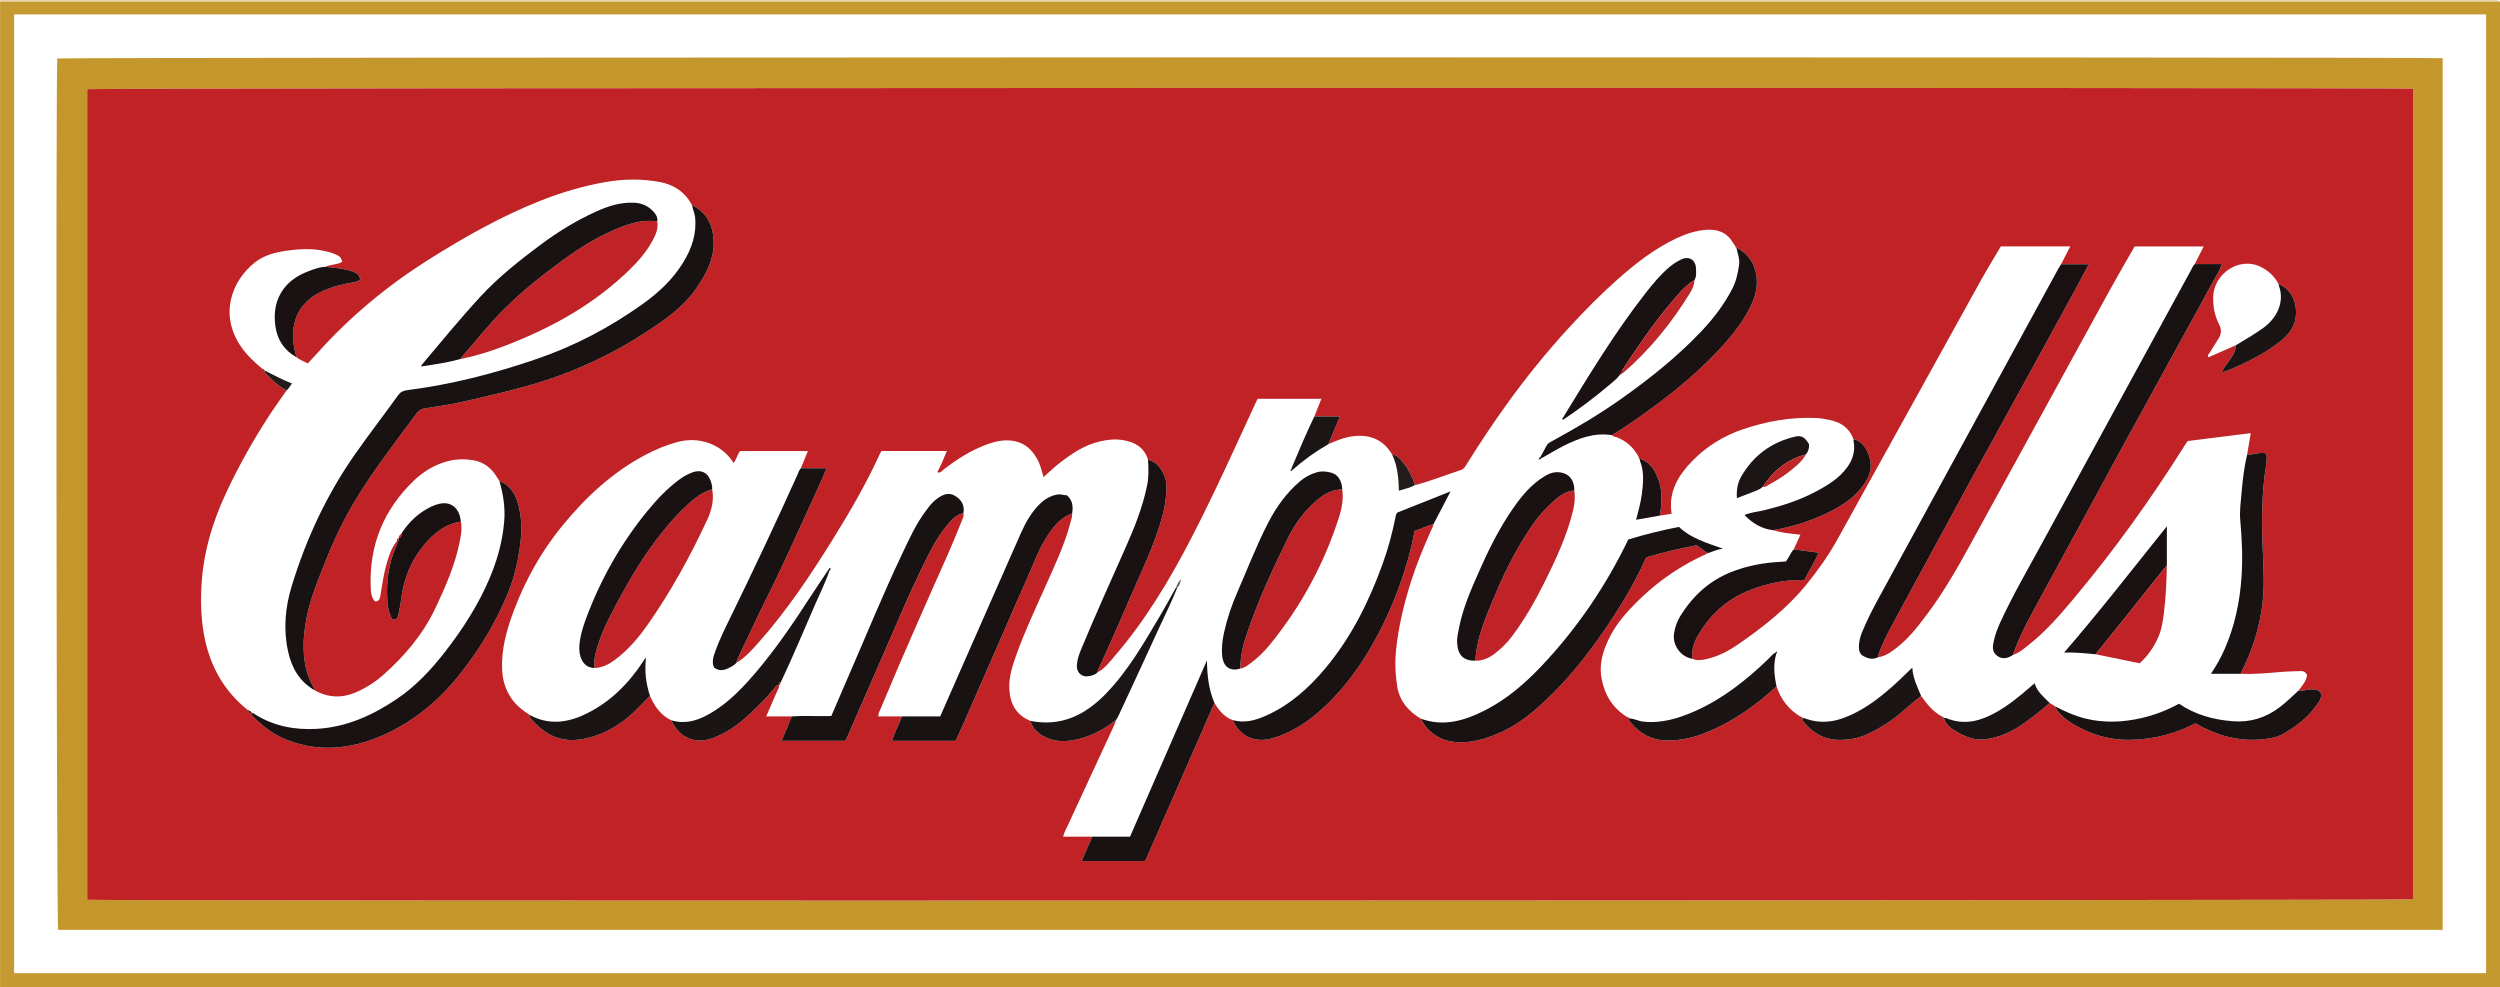 <?xml version="1.0" encoding="iso-8859-1"?>
<!-- Generator: Adobe Illustrator 27.0.0, SVG Export Plug-In . SVG Version: 6.00 Build 0)  -->
<svg version="1.1" id="Layer_1" xmlns="http://www.w3.org/2000/svg" xmlns:xlink="http://www.w3.org/1999/xlink" x="0px" y="0px"
	 viewBox="0 0 1788.051 706.012" style="enable-background:new 0 0 1788.051 706.012;" xml:space="preserve">
<g>
	<path style="fill:#C59A31;" d="M1788.051,1.012c0,235,0,470,0,705c-596,0-1192,0-1788,0c0-235,0-470,0-705
		c1.167-0.004,2.333-0.011,3.5-0.011c593.667,0,1187.333,0,1781,0C1785.717,1.001,1786.884,1.008,1788.051,1.012z M10.101,10.297
		c0,228.741,0,457.14,0,685.696c589.466,0,1178.65,0,1767.993,0c0-228.709,0-457.095,0-685.696
		C1188.744,10.297,599.664,10.297,10.101,10.297z"/>
	<path style="fill:#E6D2A8;" d="M1788.051,1.012c-1.167-0.004-2.333-0.011-3.5-0.011c-593.667,0-1187.333,0-1781,0
		c-1.167,0-2.333,0.007-3.5,0.011c0.218-0.308-0.506-1.043,0.5-1.011c1.332,0.043,2.666,0.011,4,0.011c593,0,1186,0,1779,0
		C1786.51,0.012,1786.51,0.012,1788.051,1.012z"/>
	<path style="fill:#C4972D;" d="M1747.06,665.081c-568.697,0-1137.11,0-1705.514,0c-1.121-4.1-1.683-604.386-0.594-623.25
		c3.456-0.963,1700.773-1.177,1706.108-0.201C1747.06,249.354,1747.06,457.092,1747.06,665.081z M1725.884,63.475
		c-8.338-1.043-1660.121-0.658-1663.481,0.307c0,193.279,0,386.536,0,579.761c8.635,0.978,1659.91,0.603,1663.481-0.367
		C1725.884,450.057,1725.884,256.917,1725.884,63.475z"/>
	<path style="fill:#C02226;" d="M1725.884,63.475c0,193.441,0,386.582,0,579.701c-3.571,0.97-1654.846,1.346-1663.481,0.367
		c0-193.224,0-386.481,0-579.761C65.763,62.817,1717.546,62.432,1725.884,63.475z M1389.093,512.862
		c0.077,0.681,0.33,1.153,1.142,0.961l-0.013-0.055c1.912,5.438,6.576,8.141,11.159,10.664c5.563,3.063,11.625,5.173,18.076,4.379
		c8.811-1.084,16.951-4.217,24.468-9.057c7.842-5.049,15.012-10.93,22.053-16.998c1.322,0.828,2.643,1.656,3.965,2.483
		c1.171,3.236,3.483,5.556,6.017,7.762c5.075,4.417,10.916,7.388,17.048,10.09c15.651,6.894,31.753,7.281,48.226,4.269
		c10.317-1.887,20.045-5.475,29.016-10.01c16.474,9.561,33.567,13.825,52.293,10.858c4.041-0.64,7.873-1.69,11.225-3.721
		c8.411-5.096,16.366-10.874,22.203-18.994c2.169-3.017,5.03-5.934,3.862-10.011c-1.333-1.908-2.954-2.248-4.917-2.406
		c-3.702-0.298-7.223,1.263-10.901,0.77c2.571-3.554,5.751-6.803,6.028-11.258c-1.127-1.907-2.38-2.669-4.273-2.61
		c-4.137,0.128-8.266,0.157-12.407,0.472c-10.226,0.778-20.443,1.954-30.733,1.462c0.247-0.616,0.452-1.254,0.748-1.846
		c10.297-20.641,15.885-42.403,15.684-65.558c-0.068-7.809-0.46-15.603-0.767-23.403c-0.777-19.754-0.633-39.519,2.591-59.134
		c0.415-2.527,0.543-5.216-0.068-7.712c-4.828-1.124-9.132,1.167-13.605,0.783c0.809-4.859,1.619-9.717,2.541-15.251
		c-15.177,1.903-30.109,3.776-45.121,5.658c-0.73,1.089-1.49,2.163-2.188,3.276c-24.078,38.373-50.48,75.066-79.594,109.783
		c-9.733,11.606-19.642,23.081-31.617,32.509c-3.495,2.752-6.819,5.842-11.215,7.225c0.118-0.648,0.142-1.332,0.368-1.94
		c3.363-9.032,7.579-17.685,12.138-26.149c12.273-22.787,24.727-45.475,37.091-68.213c8.56-15.742,17.046-31.525,25.642-47.247
		c15.117-27.647,30.291-55.262,45.445-82.889c7.012-12.785,14.143-25.507,20.989-38.38c2.445-4.596,5.521-8.913,7.436-14.548
		c-6.789,0-13.089,0-19.389,0c2.077-4.11,4.154-8.22,6.356-12.577c-16.643,0-32.926,0-49.395,0
		c-6.03,10.584-12.171,21.037-18.005,31.659c-32.907,59.914-65.766,119.853-98.582,179.817c-9.67,17.67-19.565,35.185-31.671,51.35
		c-6.498,8.677-13.079,17.272-21.708,24.001c-4.065,3.17-8.21,6.27-13.566,6.966c0.247-2.52,1.4-4.73,2.335-7.026
		c3.074-7.553,7.047-14.656,10.911-21.807c12.867-23.814,25.818-47.583,38.741-71.368c6.421-11.817,12.813-23.65,19.282-35.441
		c14.133-25.761,28.323-51.492,42.459-77.251c9.653-17.59,19.267-35.2,28.871-52.817c2.693-4.939,5.286-9.933,8.182-15.385
		c-6.905,0-13.362,0-19.819,0c2.148-4.194,4.297-8.389,6.538-12.765c-16.674,0-32.978,0-49.636,0
		c-4.67,7.925-9.568,15.823-14.069,23.942c-34.327,61.916-68.512,123.91-102.908,185.787c-6.304,11.34-13.784,21.966-21.998,32.048
		c-13.812,16.955-30.78,30.308-48.618,42.658c-6.86,4.75-14.169,8.647-22.376,10.6c-3.581,0.852-7.156,1.408-10.712-0.108
		c-0.443-5.262,0.641-10.295,3.114-14.856c8.695-16.037,21.381-27.757,38.486-34.376c12.296-4.758,25.026-7.479,38.505-7.016
		c3.273-6.613,7.328-12.709,10.212-19.597c-6.26-0.862-11.989-1.65-17.719-2.439c1.554-3.428,3.108-6.855,4.735-10.444
		c-6.74-0.771-13.265-1.271-19.536-3.24c14.067-2.445,27.579-6.688,40.34-13.076c8.021-4.015,15.601-8.79,21.568-15.696
		c5.868-6.791,9.863-14.192,6.977-23.533c-1.807-5.848-4.681-10.911-11.108-12.824l0.079,0.071c0.021-0.493-0.23-0.792-0.681-0.946
		c-2.987-6.971-8.427-10.925-15.657-12.575c-3.553-0.811-7.116-1.511-10.802-1.661c-17.982-0.732-35.368,2.309-52.325,8.086
		c-13.905,4.737-26.153,12.285-36.35,22.828c-9.994,10.333-17.075,22.057-14.625,37.628c-2.939,0.44-5.699,0.853-8.459,1.266
		c1.562-8.856,2.095-17.762-1.155-26.303c-2.413-6.344-5.894-12.14-13.07-14.346l0.075,0.049c0.086-0.638-0.253-0.945-0.831-1.067
		c-3.542-6.876-8.81-11.789-16.154-14.448c-1.033-0.374-2.322-0.361-3.075-1.405c5.021-3.246,10.133-6.361,15.047-9.761
		c21.509-14.882,42.12-30.837,60.19-49.9c7.469-7.879,14.459-16.091,20.039-25.395c5.326-8.881,9.621-18.087,8.055-29.008
		c-1.331-9.284-6.136-15.862-14.34-20.135c0,0,0.159,0.071,0.159,0.071c-0.248-0.259-0.496-0.518-0.744-0.777
		c-0.752-1.096-1.558-2.16-2.247-3.295c-4.341-7.15-11.163-9.25-18.874-8.651c-7.504,0.583-14.632,2.945-21.448,6.189
		c-15.341,7.299-28.594,17.612-41.238,28.747c-12.514,11.021-24.21,22.884-35.474,35.183c-15.656,17.093-30.236,35.054-43.804,53.84
		c-10.331,14.304-20.08,29.001-29.423,43.969c-0.945,1.514-1.731,3.115-3.741,3.779c-11.029,3.643-21.827,7.983-33.097,10.897
		c-1.83-6.219-4.792-11.841-8.88-16.872c-1.968-2.421-3.979-4.766-7.405-5.037c-6.19-10.36-15.327-14.418-27.228-13.154
		c-6.568,0.698-12.489,3.106-18.39,5.751c2.647-6.354,5.294-12.708,8.251-19.805c-6.431,0-12.343,0-18.255,0
		c1.638-4.131,3.276-8.263,5.017-12.657c-15.307,0-30.39,0-45.532,0c-0.471,0.916-0.951,1.769-1.36,2.654
		c-15.011,32.561-29.737,65.258-46.213,97.123c-15.464,29.908-32.734,58.643-54.746,84.285c-3.65,4.251-7.009,8.897-12.212,11.543
		c0.103-0.485,0.123-1.007,0.32-1.45c6.811-15.301,13.892-30.488,20.399-45.917c7.662-18.167,16.517-35.852,22.726-54.609
		c3.542-10.7,6.334-21.557,5.676-33.079c-0.379-6.629-5.806-15.71-13.047-16.919c-2.718-8.931-9.302-12.632-18.049-14.088
		c-5.431-0.904-10.575-0.315-15.786,0.82c-11.724,2.553-21.267,9.211-30.463,16.424c-3.587,2.813-6.844,6.047-10.438,9.255
		c-1.3-4.732-2.329-9.101-4.571-13.056c-3.69-6.509-8.678-11.252-16.32-12.734c-6.962-1.35-13.557,0.133-19.976,2.532
		c-11.154,4.168-21.114,10.449-30.476,17.741c-1.339,1.043-2.446,2.946-4.63,1.963c2.673-4.757,4.561-9.808,6.831-15.129
		c-15.901,0-31.322,0-46.721,0c-0.379,0.624-0.785,1.163-1.058,1.763c-9.674,21.216-21.322,41.346-33.622,61.115
		c-16.102,25.879-32.94,51.236-53.258,74.082c-4.744,5.334-9.451,10.744-15.741,14.405c0.148-2.056,1.215-3.765,2.074-5.56
		c6.734-14.064,13.263-28.23,20.221-42.182c12.957-25.984,24.607-52.57,36.768-78.92c1.787-3.871,3.386-7.829,5.333-12.353
		c-6.498,0-12.465,0-18.433,0c1.674-4.077,3.349-8.154,5.061-12.321c-16.468,0-32.568,0-48.536,0
		c-2.123,2.713-2.51,6.069-4.65,8.489c-8.405-13.565-24.794-19.112-40.129-14.959c-8.052,2.18-15.703,5.367-23.061,9.268
		c-23.803,12.617-43.038,30.66-59.847,51.341c-14.458,17.787-25.579,37.658-33.75,59.077c-5.35,14.025-9.516,28.409-8.696,43.676
		c0.388,7.223,2.461,13.995,6.633,20.06c3.472,5.048,8.173,8.659,13.222,11.919c-0.228,1.28,0.386,2.259,1.173,3.149
		c12.817,14.486,26.313,17.475,43.41,12.362c12.708-3.801,23.629-11.121,32.889-20.749c2.761-2.871,5.606-5.663,8.412-8.491
		c3.223,7.407,7.611,13.797,15.185,17.409c5.894,12.583,17.016,17.434,29.756,12.717c8.473-3.137,15.965-7.985,22.764-13.945
		c7.998-7.012,15.485-14.503,22.116-22.833c0.61-0.766,1.323-1.554,2.511-0.995c0.1,1.942-1.063,3.46-1.77,5.117
		c-2.339,5.486-4.747,10.941-7.464,17.178c6.465,0,12.414,0,18.363,0c-2.393,5.702-4.787,11.405-7.315,17.427
		c15.549,0,30.504,0,45.681,0c1.111-2.431,2.242-4.808,3.291-7.22c2.575-5.921,5.086-11.87,7.67-17.787
		c7.366-16.869,14.873-33.677,22.106-50.602c8.871-20.76,17.887-41.444,28.375-61.455c3.638-6.942,7.897-13.468,13.105-19.329
		c2.664-2.998,5.724-5.545,9.806-6.463c0.351,1.913-0.408,3.616-1.096,5.298c-3.082,7.531-6.049,15.115-9.351,22.549
		c-16.579,37.326-33.211,74.629-48.902,112.341c-0.619,1.488-1.632,2.854-1.535,5.217c5.675,0,11.301,0,16.927,0
		c-2.126,5.782-5.305,11.167-7.067,17.439c15.485,0,30.427,0,45.466,0c1.825-3.992,3.658-7.866,5.378-11.789
		c9.181-20.93,18.337-41.871,27.495-62.812c6.641-15.185,13.164-30.422,19.947-45.543c3.66-8.158,6.631-16.639,11.457-24.271
		c4.852-7.673,9.963-14.968,19.031-18.18c0.089,2.54-0.796,4.881-1.436,7.283c-4.166,15.641-11.157,30.167-17.7,44.866
		c-7.221,16.223-14.854,32.274-20.795,49.035c-2.771,7.819-5.418,15.692-5.028,24.199c0.49,10.697,4.821,18.813,15.155,23.001
		c1.285,4.954,4.612,8.319,8.852,10.751c8.415,4.828,17.294,4.349,26.336,2.025c9.768-2.51,18.306-7.299,26.095-13.57
		c-0.516,1.394-0.941,2.831-1.563,4.176c-10.987,23.761-22.004,47.509-32.995,71.268c-1.146,2.477-2.597,4.844-3.381,8.128
		c7.209,0,14.014,0,20.818,0c-2.449,5.673-4.897,11.346-7.549,17.489c15.525,0,30.272,0,44.984,0
		c0.384-0.469,0.802-0.803,0.993-1.237c7.11-16.199,14.196-32.408,21.29-48.613c9.229-21.082,18.462-42.163,27.693-63.244
		c3.236,5.326,7,10.086,13.157,12.284c5.105,12.132,16.404,16.366,28.124,13.036c12.843-3.649,23.889-10.644,33.838-19.347
		c18.008-15.753,31.458-35.012,42.46-56.094c10.234-19.611,17.913-40.194,23.277-61.64c0.914-3.653,1.487-7.392,2.247-11.243
		c4.621-1.494,8.849-3.793,13.547-4.845c-0.231,1.862-1.279,3.401-2.013,5.062c-5.097,11.538-9.961,23.162-13.801,35.198
		c-5.155,16.161-9.163,32.561-10.917,49.472c-0.916,8.833-0.586,17.671,0.807,26.365c1.651,10.307,7.947,17.655,16.776,22.937
		c5.941,11.481,15.746,16.764,28.301,16.931c10.99,0.146,21.213-3.488,30.995-8.089c11.392-5.358,21.009-13.356,30.11-21.909
		c15.458-14.527,28.706-30.953,40.742-48.376c11.532-16.695,22.223-33.882,30.485-52.481c0.26-0.585,0.781-1.054,1.105-1.477
		c11.699-3.583,23.45-6.22,35.608-8.563c2.5,1.796,5.18,3.722,7.86,5.648c-0.577,0.329-1.132,0.707-1.734,0.98
		c-21.973,9.987-40.771,24.24-56.731,42.283c-6.553,7.409-11.757,15.673-15.145,25.001c-2.534,6.976-3.609,14.157-2.205,21.528
		c2.255,11.834,8.119,21.287,18.601,27.602c0.141,0.588,0.443,0.969,1.119,0.863l-0.042-0.071c-0.162,0.672-0.114,1.298,0.324,1.876
		c6.971,9.222,16.456,14.037,27.791,13.942c8.187-0.068,16.361-1.698,24.176-4.633c20.174-7.577,37.486-19.57,53.16-34.135
		c3.088,9.433,8.832,16.752,17.383,21.836c0.16,0.647,0.325,1.289,1.22,1.167l-0.026-0.078c-0.203,0.67-0.169,1.3,0.29,1.87
		c9.606,11.943,20.085,15.244,35.36,12.758c8.808-1.433,16.421-5.922,23.908-10.589c9.219-5.745,16.79-13.515,25.254-20.183
		c3.941,5.64,8.22,10.946,14.293,14.48c0.048,0.531,0.457,0.692,0.869,0.851L1389.093,512.862z M189.145,264.982l-0.053-0.064
		c-0.108,0.697,0.052,1.336,0.542,1.835c4.65,4.733,9.298,9.47,15.363,12.459c-3.707,5.305-7.539,10.527-11.098,15.929
		c-12.083,18.343-22.836,37.428-32.161,57.335c-10.263,21.908-16.822,44.731-17.776,68.997c-0.478,12.159,0.063,24.265,2.679,36.216
		c4.418,20.181,14.223,37.06,30.452,50.042c0.614,1.284,1.147,2.677,3.034,2.234l-0.029-0.031c-0.45,0.913,0.012,1.589,0.607,2.201
		c6.898,7.095,14.645,13.09,23.855,16.792c13.795,5.545,28.216,7.214,42.871,4.89c11.315-1.794,22.123-5.54,32.377-10.741
		c19.289-9.783,35.341-23.505,48.739-40.373c12.223-15.389,22.718-31.886,30.948-49.761c2.973-6.457,5.701-13.012,7.743-19.862
		c2.656-8.914,4.295-17.92,5.222-27.205c0.942-9.44,0.346-18.561-2.52-27.452c-2.082-6.459-5.989-11.783-12.741-14.329
		c-0.887-1.401-1.746-2.821-2.667-4.199c-3.776-5.647-8.928-9.442-15.631-10.63c-6.937-1.229-13.898-1.003-20.69,1.151
		c-8.388,2.66-15.752,7.177-22.053,13.205c-21.747,20.802-32.203,46.31-31.031,76.425c0.137,3.513,0.373,7.294,3.08,10.139
		c3.172-0.016,3.52-2.261,3.89-4.388c1.222-7.026,2.068-14.135,3.996-21.011c1.77-6.311,3.553-12.673,7.88-17.883
		c0.725,1.594-0.199,2.908-0.793,4.232c-5.639,12.558-6.971,25.79-6.108,39.342c0.283,4.443,1.303,8.725,3.506,12.348
		c3.263,0.812,3.956-1.27,4.381-3.203c0.813-3.702,1.515-7.444,1.982-11.204c1.801-14.485,7.066-27.577,16.416-38.741
		c6.896-8.234,15.099-14.915,26.277-16.628c1.077,5.361-0.069,10.614-1.142,15.774c-3.329,16.02-9.918,30.862-16.823,45.597
		c-8.904,19.002-22.087,34.636-37.648,48.397c-5.608,4.959-11.904,9.001-18.794,12.072c-10.225,4.556-20.227,4.381-30.055-1.118
		c-0.318-0.761-0.561-1.566-0.967-2.277c-5.416-9.504-7.215-19.878-7.055-30.623c0.126-8.453,1.456-16.79,3.466-25.01
		c2.326-9.516,5.955-18.585,9.487-27.687c6.127-15.789,12.927-31.269,21.438-45.94c13.621-23.48,30.388-44.771,46.418-66.575
		c1.577-2.145,3.603-3.231,6.228-3.647c8.323-1.318,16.705-2.413,24.914-4.264c20.133-4.538,40.298-9.034,59.975-15.333
		c30.094-9.634,57.946-23.899,83.717-42.077c9.348-6.594,18.2-14.073,24.869-23.581c8.108-11.559,14.433-23.823,12.398-38.658
		c-1.327-9.672-6.108-16.994-15.088-21.291c-4.884-9.357-12.852-14.693-22.951-16.605c-13.187-2.496-26.536-2.22-39.681,0.133
		c-15.86,2.839-31.279,7.432-46.281,13.414c-27.888,11.121-53.872,25.793-79.208,41.76c-29.744,18.745-56.542,40.941-79.986,67.163
		c-2.184,2.443-4.452,4.812-6.684,7.219c-2.903-1.476-5.738-2.468-8.104-4.354c-1.967-6.844-3.131-13.744-2.103-20.915
		c1.121-7.822,4.385-14.468,10.317-19.715c9.06-8.014,20.329-10.681,31.753-12.858c2.152-0.41,4.207-0.724,5.789-2.311
		c-1.348-3.535-2.147-4.347-6.099-5.682c-6.154-2.079-12.589-2.58-18.996-3.2c3.822-1.902,8.421-1.378,12.141-3.658
		c-1.439-3.487-1.432-3.5-3.488-4.593c-3.714-1.974-7.765-2.842-11.855-3.578c-7.795-1.404-15.595-0.93-23.364,0.126
		c-8.478,1.153-16.976,3.087-23.716,8.42c-17.447,13.806-25.62,38.224-9.785,60.773c4.274,6.087,9.602,10.979,15.25,15.641
		C188.134,264.556,188.459,264.991,189.145,264.982z M1630.026,203.145c-0.249-0.264-0.498-0.527-0.747-0.791
		c-2.982-5.161-7.04-8.875-12.551-11.568c-15.15-7.403-33.351,4.93-33.804,21.499c-0.191,6.991,1.052,13.56,4.221,19.72
		c1.771,3.441,1.74,6.659-0.212,9.877c-2.151,3.546-4.44,7.007-6.609,10.542c-0.544,0.887-1.846,1.677-0.704,3.09
		c6.488-2.855,12.979-5.711,19.471-8.567c-0.065,4.792-2.841,8.373-5.425,12.02c-1.527,2.155-3.452,4.076-4.392,7.245
		c1.357-0.317,2.015-0.38,2.601-0.62c14.158-5.812,27.872-12.452,39.882-22.113c7.482-6.019,11.471-13.757,10.189-23.53
		c-1.005-7.66-4.834-13.545-12.084-16.85C1629.863,203.1,1630.026,203.146,1630.026,203.145z"/>
	<path style="fill:#191212;" d="M225.174,493.769c-10.894-6.151-16.524-15.952-19.125-27.787
		c-3.476-15.82-2.091-31.516,2.574-46.779c10.356-33.88,25.164-65.728,45.602-94.767c9.956-14.146,20.511-27.87,30.636-41.899
		c1.789-2.479,3.977-3.178,6.72-3.529c31.725-4.058,62.556-12.04,92.713-22.406c26.833-9.223,51.798-22.416,74.961-38.868
		c11.618-8.252,21.951-17.845,29.458-30.135c6.022-9.861,9.644-20.351,8.445-32.164c-0.308-3.034-1.75-5.684-2.185-8.63
		c8.98,4.297,13.761,11.619,15.088,21.291c2.035,14.835-4.29,27.099-12.398,38.658c-6.669,9.508-15.521,16.988-24.869,23.581
		c-25.771,18.178-53.624,32.443-83.717,42.077c-19.677,6.299-39.842,10.795-59.975,15.333c-8.209,1.85-16.591,2.946-24.914,4.264
		c-2.625,0.416-4.651,1.503-6.228,3.647c-16.029,21.804-32.797,43.095-46.418,66.575c-8.511,14.672-15.311,30.152-21.438,45.94
		c-3.532,9.102-7.16,18.17-9.487,27.687c-2.01,8.22-3.339,16.557-3.466,25.01c-0.161,10.745,1.638,21.119,7.055,30.623
		C224.613,492.204,224.855,493.008,225.174,493.769z"/>
	<path style="fill:#191111;" d="M1343.167,470.096c-3.82,1.876-7.411,0.985-10.795-1.079c-2.37-1.446-2.894-3.945-2.849-6.477
		c0.063-3.51,0.823-6.885,2.171-10.171c3.346-8.161,7.314-16.029,11.518-23.751c42.808-78.634,85.709-157.216,128.595-235.808
		c0.711-1.304,1.545-2.541,2.322-3.809c6.457,0,12.915,0,19.819,0c-2.896,5.453-5.489,10.446-8.182,15.385
		c-9.604,17.616-19.218,35.227-28.871,52.817c-14.136,25.76-28.325,51.49-42.459,77.251c-6.469,11.791-12.862,23.624-19.282,35.441
		c-12.923,23.784-25.874,47.553-38.741,71.368c-3.864,7.15-7.837,14.254-10.911,21.807
		C1344.567,465.366,1343.413,467.576,1343.167,470.096z"/>
	<path style="fill:#191212;" d="M1440.018,468.244c-3.669,2.42-7.521,3.725-11.504,0.916c-4.202-2.962-3.31-7.314-2.361-11.351
		c1.021-4.347,2.578-8.539,4.461-12.636c8.82-19.185,19.429-37.424,29.5-55.941c35.59-65.438,71.323-130.799,107.023-196.178
		c0.783-1.434,1.319-3.044,2.601-4.175c6.3,0,12.599,0,19.389,0c-1.915,5.635-4.991,9.951-7.436,14.548
		c-6.847,12.873-13.977,25.595-20.989,38.38c-15.153,27.627-30.328,55.242-45.445,82.889c-8.596,15.722-17.082,31.505-25.642,47.247
		c-12.364,22.737-24.818,45.426-37.091,68.213c-4.558,8.464-8.774,17.117-12.138,26.149
		C1440.159,466.912,1440.136,467.595,1440.018,468.244z"/>
	<path style="fill:#191212;" d="M1016.099,513.963c16.546,6.121,31.81,1.334,46.406-6.15c15.539-7.968,28.582-19.315,40.532-32.008
		c25.171-26.737,45.529-56.732,61.552-89.948c11.724-3.635,23.772-6.534,36.206-9.015c8.521,8.099,19.577,11.386,31.439,15.55
		c-4.531,0.678-7.621,2.281-10.931,3.256c-2.68-1.926-5.36-3.851-7.86-5.648c-12.158,2.343-23.909,4.98-35.608,8.563
		c-0.323,0.423-0.845,0.892-1.105,1.477c-8.261,18.599-18.952,35.786-30.485,52.481c-12.036,17.424-25.284,33.849-40.742,48.376
		c-9.1,8.553-18.718,16.551-30.11,21.909c-9.782,4.601-20.005,8.235-30.995,8.089
		C1031.845,530.727,1022.04,525.444,1016.099,513.963z"/>
	<path style="fill:#1A1212;" d="M180.098,509.934c1.116-0.102,1.838,0.716,2.657,1.22c13.519,8.323,28.354,11.03,43.962,10.124
		c21.22-1.231,39.818-9.692,57.121-21.382c13.234-8.941,24.093-20.434,33.873-32.935c13.154-16.813,24.681-34.652,32.913-54.45
		c5.257-12.643,8.818-25.735,9.984-39.421c0.843-9.896-0.644-19.524-3.41-28.999c6.752,2.546,10.659,7.87,12.741,14.329
		c2.865,8.891,3.461,18.013,2.52,27.452c-0.926,9.285-2.566,18.292-5.222,27.205c-2.041,6.851-4.77,13.406-7.743,19.862
		c-8.23,17.875-18.724,34.373-30.948,49.761c-13.399,16.868-29.451,30.59-48.739,40.373c-10.254,5.201-21.062,8.947-32.377,10.741
		c-14.655,2.324-29.076,0.655-42.871-4.89c-9.21-3.702-16.957-9.697-23.855-16.792C180.11,511.523,179.648,510.847,180.098,509.934z
		"/>
	<path style="fill:#191212;" d="M881.754,515.062c8.132,2.229,15.651,0.34,23.159-2.959c17.358-7.628,31.031-19.816,43.009-34.138
		c18.591-22.23,31.237-47.749,41.02-74.815c3.899-10.786,6.853-21.845,9.106-33.089c0.231-1.155,0.403-2.296,1.303-3.448
		c12.218-4.866,24.636-9.811,38.151-15.192c-4.415,8.469-8.335,15.988-12.255,23.508c-4.698,1.052-8.926,3.35-13.547,4.845
		c-0.76,3.851-1.333,7.59-2.247,11.243c-5.364,21.446-13.043,42.029-23.277,61.64c-11.002,21.082-24.452,40.341-42.46,56.094
		c-9.949,8.703-20.994,15.698-33.838,19.347C898.158,531.428,886.859,527.194,881.754,515.062z"/>
	<path style="fill:#191212;" d="M645.121,512.376c9.131,0,18.263,0,27.331,0c8.662-19.7,17.102-38.911,25.556-58.116
		c10.696-24.301,21.371-48.611,32.125-72.886c3.38-7.63,7.429-14.863,13.454-20.816c3.507-3.465,7.441-5.848,12.423-6.834
		c2.679-0.531,4.836,0.603,7.034,0.496c4.256,3.686,4.519,8.204,3.785,13.001c-9.067,3.212-14.179,10.507-19.031,18.18
		c-4.827,7.633-7.797,16.113-11.457,24.271c-6.783,15.121-13.306,30.358-19.947,45.543c-9.158,20.94-18.314,41.881-27.495,62.812
		c-1.721,3.923-3.554,7.797-5.378,11.789c-15.039,0-29.982,0-45.466,0C639.816,523.544,642.995,518.159,645.121,512.376z"/>
	<path style="fill:#191212;" d="M566.358,512.4c7.472-0.611,14.957-0.128,22.434-0.273c1.821-0.035,3.643-0.005,5.773-0.005
		c4.173-9.694,8.292-19.383,12.506-29.03c12.608-28.865,24.431-58.076,37.976-86.526c5.131-10.778,9.995-21.735,17.247-31.356
		c2.301-3.053,4.581-6.158,7.737-8.411c3.896-2.781,8.036-5.076,12.83-2.284c4.696,2.735,7.22,6.771,6.217,12.456
		c-4.082,0.918-7.142,3.465-9.806,6.463c-5.207,5.861-9.466,12.387-13.105,19.329c-10.488,20.01-19.504,40.695-28.375,61.455
		c-7.233,16.925-14.74,33.734-22.106,50.602c-2.584,5.917-5.095,11.866-7.67,17.787c-1.049,2.412-2.18,4.789-3.291,7.22
		c-15.178,0-30.133,0-45.681,0C561.571,523.805,563.964,518.102,566.358,512.4z"/>
	<path style="fill:#1A1212;" d="M1101.789,326.755c1.492-2.75,2.957-5.516,4.487-8.245c1.036-1.847,2.993-2.567,4.71-3.508
		c16.316-8.935,32.359-18.341,47.565-29.063c21.093-14.873,41.272-30.874,59.007-49.754c8.347-8.886,15.616-18.538,21.273-29.374
		c2.886-5.528,4.219-11.494,5.015-17.587c0.549-4.203-1.183-8.136-1.958-12.179c8.204,4.273,13.009,10.851,14.34,20.135
		c1.566,10.921-2.729,20.127-8.055,29.008c-5.58,9.304-12.571,17.517-20.039,25.395c-18.071,19.063-38.681,35.018-60.19,49.9
		c-4.914,3.4-10.026,6.515-15.047,9.761c-12.589-2.03-23.815,2.224-34.699,7.723c-5.307,2.681-10.39,5.804-15.574,8.727
		C1102.344,327.381,1102.067,327.068,1101.789,326.755z"/>
	<path style="fill:#191212;" d="M781.187,598.383c8.967,0,17.933,0,27.025,0c18.456-42.288,36.743-84.189,55.03-126.089
		c0.123,10.579,1.196,20.786,5.356,30.484c-9.231,21.081-18.464,42.162-27.693,63.244c-7.094,16.206-14.181,32.414-21.29,48.613
		c-0.19,0.434-0.608,0.768-0.993,1.237c-14.711,0-29.459,0-44.984,0C776.29,609.729,778.738,604.056,781.187,598.383z"/>
	<path style="fill:#191212;" d="M526.804,473.948c-1.667,1.946-3.943,3.067-6.162,4.113c-3.285,1.548-6.692,1.942-9.914-0.657
		c-1.942-4.112-0.404-8.045,0.991-11.932c3.03-8.44,7.054-16.444,10.974-24.488c16.413-33.679,32.457-67.531,47.783-101.721
		c0.664-1.481,1.067-3.132,2.29-4.329c5.968,0,11.935,0,18.433,0c-1.947,4.525-3.546,8.482-5.333,12.353
		c-12.161,26.35-23.811,52.936-36.768,78.92c-6.957,13.952-13.486,28.118-20.221,42.182
		C528.019,470.182,526.952,471.891,526.804,473.948z"/>
	<path style="fill:#1A1212;" d="M785.006,480.829c-1.375,1.625-3.305,2.124-5.25,2.61c-5.668,1.416-9.935-2.023-9.55-7.925
		c0.26-4,1.661-7.758,3.191-11.442c10.231-24.635,21.18-48.955,32.038-73.317c6.274-14.078,11.864-28.402,15.015-43.58
		c1.268-6.108,0.986-12.195,0.63-18.32c7.241,1.209,12.668,10.29,13.047,16.919c0.658,11.522-2.133,22.379-5.676,33.079
		c-6.209,18.757-15.064,36.442-22.726,54.609c-6.507,15.429-13.588,30.616-20.399,45.917
		C785.129,479.822,785.109,480.344,785.006,480.829z"/>
	<path style="fill:#191212;" d="M1602.629,481.913c-6.945,0-13.891,0-21.333,0c3.928-5.816,7.138-11.582,9.807-17.654
		c7.287-16.577,10.904-33.946,12.1-51.977c0.883-13.326,0.315-26.55-0.901-39.803c-0.625-6.814,0.338-13.629,0.929-20.395
		c0.793-9.07,1.838-18.148,3.98-27.04c4.473,0.385,8.778-1.907,13.605-0.783c0.612,2.496,0.483,5.185,0.068,7.712
		c-3.224,19.614-3.369,39.38-2.591,59.134c0.307,7.8,0.699,15.594,0.767,23.403c0.201,23.155-5.387,44.917-15.684,65.558
		C1603.082,480.659,1602.876,481.297,1602.629,481.913z"/>
	<path style="fill:#191212;" d="M1469.943,505.241c6.915,3.613,14.002,6.826,21.611,8.685c13.5,3.298,26.953,2.711,40.418-0.437
		c9.271-2.167,18.042-5.514,26.477-10.2c11.603,7.916,24.738,11.512,38.628,12.563c12.237,0.926,23.284-2.391,33.131-9.837
		c4.919-3.719,9.294-8.011,13.807-12.167c3.678,0.494,7.199-1.068,10.901-0.77c1.963,0.158,3.584,0.497,4.917,2.406
		c1.168,4.077-1.693,6.993-3.862,10.011c-5.837,8.121-13.792,13.898-22.203,18.994c-3.352,2.031-7.184,3.081-11.225,3.721
		c-18.726,2.968-35.818-1.296-52.293-10.858c-8.971,4.535-18.699,8.123-29.016,10.01c-16.473,3.012-32.575,2.625-48.226-4.269
		c-6.132-2.701-11.973-5.673-17.048-10.09C1473.426,510.797,1471.115,508.476,1469.943,505.241z"/>
	<path style="fill:#1B1414;" d="M593.217,408.167c-2.712,8.242-6.652,15.967-10.105,23.894
		c-8.13,18.662-15.954,37.461-24.652,55.873c-1.309,0.174-1.787,0.87-1.346,2.143l0.115,0.028c-1.188-0.56-1.901,0.229-2.511,0.995
		c-6.631,8.331-14.118,15.822-22.116,22.833c-6.799,5.96-14.291,10.808-22.764,13.945c-12.74,4.717-23.862-0.134-29.756-12.717
		c11.355,3.389,21.232-0.64,30.523-6.506c11.636-7.347,21.022-17.254,29.891-27.646c14.368-16.835,26.738-35.12,38.776-53.645
		c4.337-6.675,8.8-13.268,13.206-19.898C592.724,407.699,592.97,407.933,593.217,408.167z"/>
	<path style="fill:#191111;" d="M1210.35,471.163c-8.35-1.378-14.386-9.789-13.026-18.281c0.688-4.293,2.071-8.351,4.367-12.098
		c9.432-15.393,22.217-26.672,39.417-32.762c10.266-3.635,20.806-5.594,31.649-6.131c1.492-0.074,2.979-0.224,4.558-0.345
		c2.181-2.706,3.257-6.121,5.635-8.666c5.729,0.789,11.459,1.577,17.719,2.439c-2.883,6.888-6.939,12.984-10.212,19.597
		c-13.479-0.464-26.209,2.258-38.505,7.016c-17.105,6.619-29.792,18.339-38.486,34.376
		C1210.991,460.868,1209.906,465.901,1210.35,471.163z"/>
	<path style="fill:#1B1414;" d="M1165.168,513.834c3.506,0.011,6.549,1.9,10.038,2.278c13.36,1.448,25.552-2.386,37.47-7.682
		c19.684-8.747,36.195-21.969,51.637-36.697c1.785-1.703,3.241-3.78,5.499-4.961c0.226,0.228,0.458,0.452,0.695,0.669
		c-2.41,7.826-1.549,15.637,0.112,23.444c-15.673,14.565-32.985,26.558-53.16,34.135c-7.815,2.935-15.988,4.564-24.176,4.633
		c-11.335,0.095-20.819-4.721-27.791-13.942C1165.054,515.132,1165.006,514.506,1165.168,513.834z"/>
	<path style="fill:#1A1212;" d="M1268.147,379.196c-8.155-0.89-14.634-4.893-20.469-10.829c4.464-1.939,8.975-2.235,13.289-3.257
		c17.738-4.201,34.683-10.237,49.765-20.776c4.131-2.887,7.696-6.353,10.634-10.436c3.522-4.894,5.254-10.317,4.659-16.409
		c-0.11-1.128-0.676-2.267-0.099-3.422c6.427,1.913,9.301,6.976,11.108,12.824c2.885,9.341-1.109,16.741-6.977,23.533
		c-5.967,6.906-13.548,11.681-21.568,15.696C1295.726,372.508,1282.214,376.751,1268.147,379.196z"/>
	<path style="fill:#1B1515;" d="M737.025,515.604c21.964,4.353,39.298-4.292,54.063-19.593
		c16.093-16.677,27.401-36.735,39.122-56.469c3.803-6.403,7.312-12.982,10.955-19.48c0.317-0.014,0.635-0.029,0.952-0.043
		c-3.862,9.931-8.705,19.423-13.123,29.103c-9.563,20.952-19.305,41.822-28.992,62.717c-0.478,1.031-1.125,1.983-1.693,2.971
		c-7.789,6.271-16.327,11.06-26.095,13.57c-9.042,2.324-17.921,2.802-26.336-2.025C741.637,523.923,738.309,520.558,737.025,515.604
		z"/>
	<path style="fill:#1B1414;" d="M379.013,511.481c12.962,6.944,25.882,5.684,38.737-0.275c18.067-8.376,31.523-21.876,42.344-38.28
		c0.447-0.678,0.859-1.379,1.316-2.05c0.065-0.095,0.289-0.081,0.575-0.149c-0.999,9.242-0.018,18.244,2.913,27.025
		c-2.806,2.828-5.651,5.62-8.412,8.491c-9.259,9.628-20.181,16.948-32.889,20.749c-17.097,5.113-30.593,2.125-43.41-12.362
		C379.398,513.741,378.785,512.761,379.013,511.481z"/>
	<path style="fill:#1B1414;" d="M1289.195,513.81c1.028-0.595,1.934,0.067,2.811,0.374c8.831,3.091,17.622,2.537,26.25-0.586
		c13.146-4.759,24.188-12.951,34.578-22.051c4.981-4.363,9.648-9.084,14.888-14.053c0.419,7.512,3.552,13.774,6.285,20.172
		c-8.464,6.669-16.035,14.438-25.254,20.183c-7.488,4.666-15.1,9.156-23.908,10.589c-15.275,2.485-25.755-0.816-35.36-12.758
		C1289.026,515.11,1288.992,514.48,1289.195,513.81z"/>
	<path style="fill:#191111;" d="M287.105,381.562c5.417-8.364,12.425-14.975,21.469-19.281c1.773-0.844,3.684-1.467,5.593-1.947
		c6.601-1.659,12.281,1.439,14.483,7.907c0.523,1.536,0.668,3.2,0.986,4.806c-11.178,1.713-19.381,8.394-26.277,16.628
		c-9.35,11.164-14.616,24.256-16.416,38.741c-0.467,3.76-1.169,7.502-1.982,11.204c-0.425,1.934-1.118,4.015-4.381,3.203
		c-2.203-3.623-3.223-7.906-3.506-12.348c-0.863-13.552,0.469-26.784,6.108-39.342c0.595-1.325,1.519-2.638,0.793-4.232
		l-0.015,0.065c1.472-0.082,1.362-0.995,1.056-2.01l-0.028,0.038C286.909,384.601,287.093,383.135,287.105,381.562z"/>
	<path style="fill:#1A1212;" d="M212.077,255.536c-8.842-4.953-13.816-12.532-15.16-22.511c-1.279-9.5,0.12-18.523,5.88-26.375
		c5.072-6.915,12.389-10.829,20.316-13.588c3.101-1.079,6.255-2.18,9.624-2.207c6.408,0.621,12.842,1.121,18.996,3.2
		c3.952,1.335,4.751,2.147,6.099,5.682c-1.582,1.588-3.636,1.901-5.789,2.311c-11.424,2.178-22.693,4.844-31.753,12.858
		c-5.932,5.247-9.196,11.894-10.317,19.715C208.946,241.792,210.11,248.692,212.077,255.536z"/>
	<path style="fill:#1B1414;" d="M1390.223,513.769c1.198-0.666,2.323,0.082,3.3,0.439c12.105,4.422,23.212,1.345,33.825-4.592
		c9.178-5.134,17.318-11.749,25.194-18.681c0.734-0.646,1.491-1.264,2.663-2.255c1.838,6.28,6.671,9.881,10.774,14.078
		c-7.04,6.068-14.21,11.949-22.053,16.998c-7.517,4.84-15.657,7.973-24.468,9.057c-6.451,0.794-12.513-1.316-18.076-4.379
		C1396.798,521.91,1392.134,519.206,1390.223,513.769z"/>
	<path style="fill:#1B1414;" d="M1599.092,246.948c6.652-4.045,13.417-7.894,19.741-12.481c9.388-6.81,15.517-18.234,10.985-30.388
		c-0.105-0.282,0.024-0.651,0.044-0.979c7.251,3.305,11.079,9.19,12.084,16.85c1.283,9.772-2.706,17.511-10.189,23.53
		c-12.01,9.661-25.724,16.301-39.882,22.113c-0.586,0.24-1.244,0.304-2.601,0.62c0.941-3.169,2.865-5.089,4.392-7.245
		C1596.252,255.321,1599.027,251.74,1599.092,246.948z"/>
	<path style="fill:#1B1515;" d="M950.055,317.685c-9.242,5.283-17.828,11.478-25.786,18.546c-0.267-0.236-0.535-0.472-0.802-0.707
		c5.341-12.63,10.561-25.313,16.583-37.643c5.912,0,11.824,0,18.255,0C955.349,304.977,952.702,311.331,950.055,317.685z"/>
	<path style="fill:#1A1212;" d="M1187.105,368.765c-5.474,0.972-10.948,1.944-16.935,3.007c1.623-6.413,3.382-12.504,4.173-18.805
		c0.995-7.926,1.649-15.781-1.45-23.439c-0.164-0.406-0.015-0.938-0.012-1.411c7.176,2.206,10.656,8.003,13.07,14.346
		C1189.2,351.003,1188.667,359.909,1187.105,368.765z"/>
	<path style="fill:#241B1B;" d="M1011.958,346.997c-3.491,1.868-7.317,2.693-11.446,3.951c-0.21-9.115-0.975-17.801-4.84-25.86
		c3.426,0.271,5.438,2.615,7.405,5.037C1007.167,335.157,1010.128,340.779,1011.958,346.997z"/>
	<path style="fill:#241B1B;" d="M189.092,264.918c6.49,3.213,12.839,6.715,19.723,9.361c-1.42,1.798-2.239,3.655-3.817,4.932
		c-6.065-2.988-10.714-7.726-15.363-12.459C189.144,266.254,188.984,265.615,189.092,264.918z"/>
	<path style="fill:#1A1212;" d="M177.094,507.73c1.171,0.528,2.446,0.914,3.034,2.234
		C178.241,510.408,177.707,509.015,177.094,507.73z"/>
	<path style="fill:#1A1212;" d="M1172.956,328.165c-0.872,0.108-0.842-0.487-0.831-1.067
		C1172.703,327.22,1173.041,327.527,1172.956,328.165z"/>
	<path style="fill:#1A1212;" d="M1326.004,314.138c-0.842,0.127-0.67-0.475-0.681-0.946
		C1325.774,313.347,1326.025,313.645,1326.004,314.138z"/>
	<path style="fill:#1B1414;" d="M1630.026,203.146c-0.779,0.237-0.73-0.308-0.747-0.791
		C1629.529,202.618,1629.778,202.882,1630.026,203.146z"/>
	<path style="fill:#241B1B;" d="M187.92,263.986c0.638,0.05,1.203,0.19,1.225,0.996C188.459,264.991,188.134,264.556,187.92,263.986
		z"/>
	<path style="fill:#1B1414;" d="M1388.3,512.147c0.531,0.037,1.041,0.096,0.869,0.851
		C1388.757,512.839,1388.348,512.678,1388.3,512.147z"/>
	<path style="fill:#1B1414;" d="M1164.09,513.042c0.604-0.011,1.22-0.04,1.119,0.863
		C1164.533,514.012,1164.231,513.631,1164.09,513.042z"/>
	<path style="fill:#1B1414;" d="M1288.001,512.721c0.605,0.182,1.376,0.19,1.22,1.167
		C1288.325,514.01,1288.161,513.368,1288.001,512.721z"/>
	<path style="fill:#1B1414;" d="M1389.093,512.862c0.762-0.133,1.188,0.134,1.142,0.961
		C1389.423,514.016,1389.17,513.544,1389.093,512.862z"/>
	<path style="fill:#1A1212;" d="M1242.047,177.117c-0.761,0.232-0.703-0.319-0.744-0.777
		C1241.551,176.599,1241.799,176.858,1242.047,177.117z"/>
	<path style="fill:#C02327;" d="M509.385,349.997c1.431,7.677-0.417,14.997-3.559,21.755
		c-12.147,26.123-25.989,51.327-42.547,74.956c-6.615,9.44-14.054,18.185-23.366,25.133c-4.438,3.311-9.255,5.817-14.989,5.926
		c0.429-3.108,0.006-6.218,0.781-9.385c2.26-9.236,5.725-18.002,10.017-26.399c11.262-22.038,23.377-43.549,39.153-62.815
		c5.283-6.452,10.773-12.662,16.931-18.235C496.968,356.259,502.381,351.797,509.385,349.997z"/>
	<path style="fill:#C02327;" d="M960.031,350.042c0.873,6.566-0.161,13.008-2.118,19.178
		c-10.722,33.799-27.325,64.469-49.745,91.948c-4.106,5.033-8.776,9.575-14.045,13.421c-2.127,1.553-4.256,3.224-7.022,3.578
		c0.01-8.186,1.779-16.084,4.336-23.775c8.006-24.079,18.637-47.067,29.844-69.769c5.012-10.153,11.76-19.269,20.463-26.715
		C946.999,353.412,952.82,350.07,960.031,350.042z"/>
	<path style="fill:#C02327;" d="M1126.005,350.817c0.598,4.498,0.335,8.939-0.703,13.363c-4.283,18.262-12.106,35.132-20.399,51.806
		c-6.82,13.713-14.368,26.991-23.597,39.281c-3.648,4.858-7.944,8.956-12.735,12.575c-3.929,2.968-8.349,4.771-13.381,4.726
		c0.547-8.971,2.728-17.589,5.689-26.028c2.907-8.286,6.47-16.301,9.908-24.377c7.104-16.688,15.455-32.654,25.874-47.515
		c4.507-6.429,9.784-12.184,15.726-17.283C1116.297,354.01,1120.621,351.241,1126.005,350.817z"/>
	<path style="fill:#191212;" d="M960.031,350.042c-7.21,0.028-13.032,3.37-18.286,7.866c-8.702,7.446-15.45,16.562-20.463,26.715
		c-11.207,22.702-21.838,45.69-29.844,69.769c-2.557,7.691-4.326,15.589-4.336,23.775c-6.997,2.225-11.978-0.994-12.885-8.465
		c-0.708-5.835-0.01-11.604,1.246-17.311c2.178-9.9,5.412-19.456,9.469-28.739c7.296-16.696,13.79-33.76,22.189-49.951
		c5.765-11.114,13.003-21.252,22.634-29.439c3.55-3.018,7.542-5.205,12.165-6.502c3.618-1.015,6.938-0.557,10.269,0.334
		C956.948,339.366,959.758,343.905,960.031,350.042z"/>
	<path style="fill:#1A1212;" d="M509.385,349.997c-7.004,1.8-12.417,6.262-17.58,10.935c-6.157,5.573-11.648,11.784-16.931,18.235
		c-15.776,19.267-27.891,40.778-39.153,62.815c-4.291,8.397-7.757,17.163-10.017,26.399c-0.775,3.168-0.351,6.278-0.781,9.385
		c-8.666-0.345-11.247-9.292-10.508-16.828c0.599-6.113,2.324-12.045,4.446-17.792c10.548-28.573,25.293-54.767,44.688-78.304
		c6.574-7.978,13.677-15.409,21.978-21.617c3.058-2.287,6.33-4.159,9.983-5.47c5.616-2.016,10.502-0.04,12.699,5.946
		C508.965,345.756,509.489,347.806,509.385,349.997z"/>
	<path style="fill:#1A1212;" d="M1126.005,350.817c-5.383,0.424-9.708,3.193-13.619,6.548c-5.941,5.098-11.219,10.854-15.726,17.283
		c-10.419,14.861-18.77,30.828-25.874,47.515c-3.438,8.076-7.001,16.091-9.908,24.377c-2.961,8.44-5.142,17.057-5.689,26.028
		c-8.472,0.056-12.46-3.829-13.026-12.694c-0.236-3.695,0.673-7.254,1.367-10.826c2.611-13.443,7.966-25.929,13.438-38.38
		c7.219-16.427,15.04-32.534,25.343-47.292c6.21-8.895,13.099-17.183,22.593-22.87c2.586-1.549,5.345-2.752,8.355-2.785
		C1121.383,337.633,1125.96,342.428,1126.005,350.817z"/>
	<path style="fill:#1A1212;" d="M1158.766,267.851c-2.262,3.125-5.33,5.421-8.224,7.875c-10.413,8.829-21.373,16.937-32.631,24.584
		c-1.003-0.615-0.329-1.111-0.035-1.59c18.598-30.342,36.994-60.825,58.953-88.928c5.214-6.673,10.621-13.232,17.147-18.764
		c2.568-2.177,5.326-3.945,8.32-5.402c5.64-2.745,10.463,0.055,10.7,6.317c0.106,2.794,0.499,5.685-1.008,8.309
		c-7.243,4.378-12.349,11.022-17.658,17.307c-12.307,14.57-22.903,30.422-33.465,46.279c-0.664,0.997-1.237,1.969-0.815,3.219
		l0.046-0.046C1159.313,266.752,1159.058,267.331,1158.766,267.851z"/>
	<path style="fill:#1A1212;" d="M1498.778,467.94c-7.237-0.7-14.471-1.431-22.478-1.231c25.501-29.44,48.996-59.768,73.483-90.285
		c0,9.844,0,18.863,0,27.881c-12.502,15.681-24.99,31.373-37.514,47.036C1507.816,456.909,1503.277,462.409,1498.778,467.94z"/>
	<path style="fill:#C02327;" d="M1498.778,467.94c4.499-5.531,9.038-11.03,13.49-16.599c12.524-15.663,25.012-31.355,37.514-47.036
		c-0.182,11.599-0.724,23.17-2.173,34.697c-0.705,5.606-1.582,11.134-3.822,16.348c-3.044,7.085-7.254,13.378-13.452,19.06
		C1520.072,472.305,1509.425,470.123,1498.778,467.94z"/>
	<path style="fill:#1B1515;" d="M1260.956,347.938c-1.615,1.742-3.738,2.597-5.893,3.417c-4.151,1.58-8.288,3.196-12.774,4.93
		c-0.478-5.868,0.488-11.081,3.2-15.711c8.726-14.895,21.577-24.395,38.431-28.283c4.578-1.056,6.921,0.38,9.905,5.315
		c0.274,2.755-0.42,5.24-2.176,7.414C1278.323,328.514,1268.356,336.508,1260.956,347.938z"/>
	<path style="fill:#BE2628;" d="M1160.051,267.057c-0.423-1.25,0.151-2.222,0.815-3.219c10.562-15.857,21.158-31.709,33.465-46.279
		c5.309-6.285,10.415-12.929,17.658-17.307c-0.191,3.408-1.529,6.459-3.258,9.285c-13.102,21.413-28.768,40.697-47.784,57.171
		C1160.718,266.905,1160.352,266.944,1160.051,267.057z"/>
	<path style="fill:#BE2628;" d="M1260.956,347.938c7.4-11.43,17.367-19.423,30.693-22.918c-3.015,5.339-7.742,9.052-12.439,12.702
		c-4.988,3.876-10.5,7.003-16.035,10.047C1262.524,348.127,1261.761,348.826,1260.956,347.938z"/>
	<path style="fill:#615E5E;" d="M842.117,420.02c-0.317,0.014-0.635,0.029-0.952,0.043c0.852-2.172,1.78-4.297,3.724-5.835
		C843.91,416.143,844.15,418.596,842.117,420.02z"/>
	<path style="fill:#1A1212;" d="M1102.622,327.694c-0.619,0.357-1.238,0.713-2.28,1.313c0.568-1.194,0.68-1.945,1.446-2.252
		C1102.067,327.068,1102.344,327.381,1102.622,327.694z"/>
	<path style="fill:#1B1414;" d="M592.477,407.466c0.332-0.49,0.665-0.979,1.04-1.533c0.859,1.019,0.719,1.71-0.301,2.234
		C592.97,407.933,592.724,407.699,592.477,407.466z"/>
	<path style="fill:#C02226;" d="M557.114,490.077c-0.441-1.273,0.037-1.969,1.346-2.143
		C558.071,488.686,558.416,489.899,557.114,490.077z"/>
	<path style="fill:#1B1515;" d="M924.269,336.231c-0.288,0.274-0.761,0.828-0.837,0.779c-0.705-0.464-0.296-0.989,0.034-1.486
		C923.734,335.76,924.002,335.995,924.269,336.231z"/>
	<polygon style="fill:#615E5E;" points="845.574,412.319 845.667,412.688 845.388,412.651 	"/>
	<path style="fill:#1B1414;" d="M1269.811,466.772c0.24-0.29,0.48-0.58,0.728-0.88c0.66,0.634,0.387,1.098-0.034,1.549
		C1270.269,467.224,1270.038,467.001,1269.811,466.772z"/>
	<path style="fill:#BE2628;" d="M1158.766,267.851c0.292-0.52,0.546-1.099,1.33-0.84
		C1159.991,267.825,1159.507,268.041,1158.766,267.851z"/>
	<path style="fill:#C02327;" d="M470.073,158.36c0.928,5.068-1.046,9.442-3.335,13.717c-4.364,8.15-10.449,15.001-17.01,21.349
		c-21.003,20.322-45.492,35.426-72.137,47.126c-15.637,6.866-31.581,12.911-48.409,16.281c1.679-2.047,3.304-4.143,5.047-6.134
		c8.435-9.631,16.429-19.669,25.467-28.745c9.625-9.665,19.983-18.54,30.814-26.845c15.304-11.735,30.845-23.124,48.756-30.69
		C449.084,160.27,459.085,156.717,470.073,158.36z"/>
	<path style="fill:#191212;" d="M470.073,158.36c-10.988-1.643-20.989,1.91-30.807,6.058c-17.911,7.567-33.452,18.955-48.756,30.69
		c-10.831,8.305-21.188,17.181-30.814,26.845c-9.038,9.076-17.032,19.114-25.467,28.745c-1.744,1.991-3.368,4.087-5.047,6.134
		c-9.103,2.477-18.401,3.846-28.096,5.303c0.507-0.898,0.686-1.372,0.994-1.737c13.771-16.27,27.245-32.808,41.722-48.455
		c12.817-13.853,27.591-25.537,42.691-36.807c12.435-9.281,25.591-17.35,39.714-23.773c8.672-3.944,17.652-6.83,27.385-6.371
		c5.4,0.255,10.007,2.261,13.659,6.241C469.061,153.208,470.597,155.407,470.073,158.36z"/>
	<path style="fill:#C02226;" d="M287.105,381.562c-0.012,1.572-0.196,3.039-2.118,3.432
		C285.045,383.45,286.088,382.514,287.105,381.562z"/>
	<path style="fill:#C02226;" d="M285.014,384.956c0.307,1.016,0.416,1.928-1.056,2.01
		C283.653,385.951,283.858,385.204,285.014,384.956z"/>
</g>
</svg>
